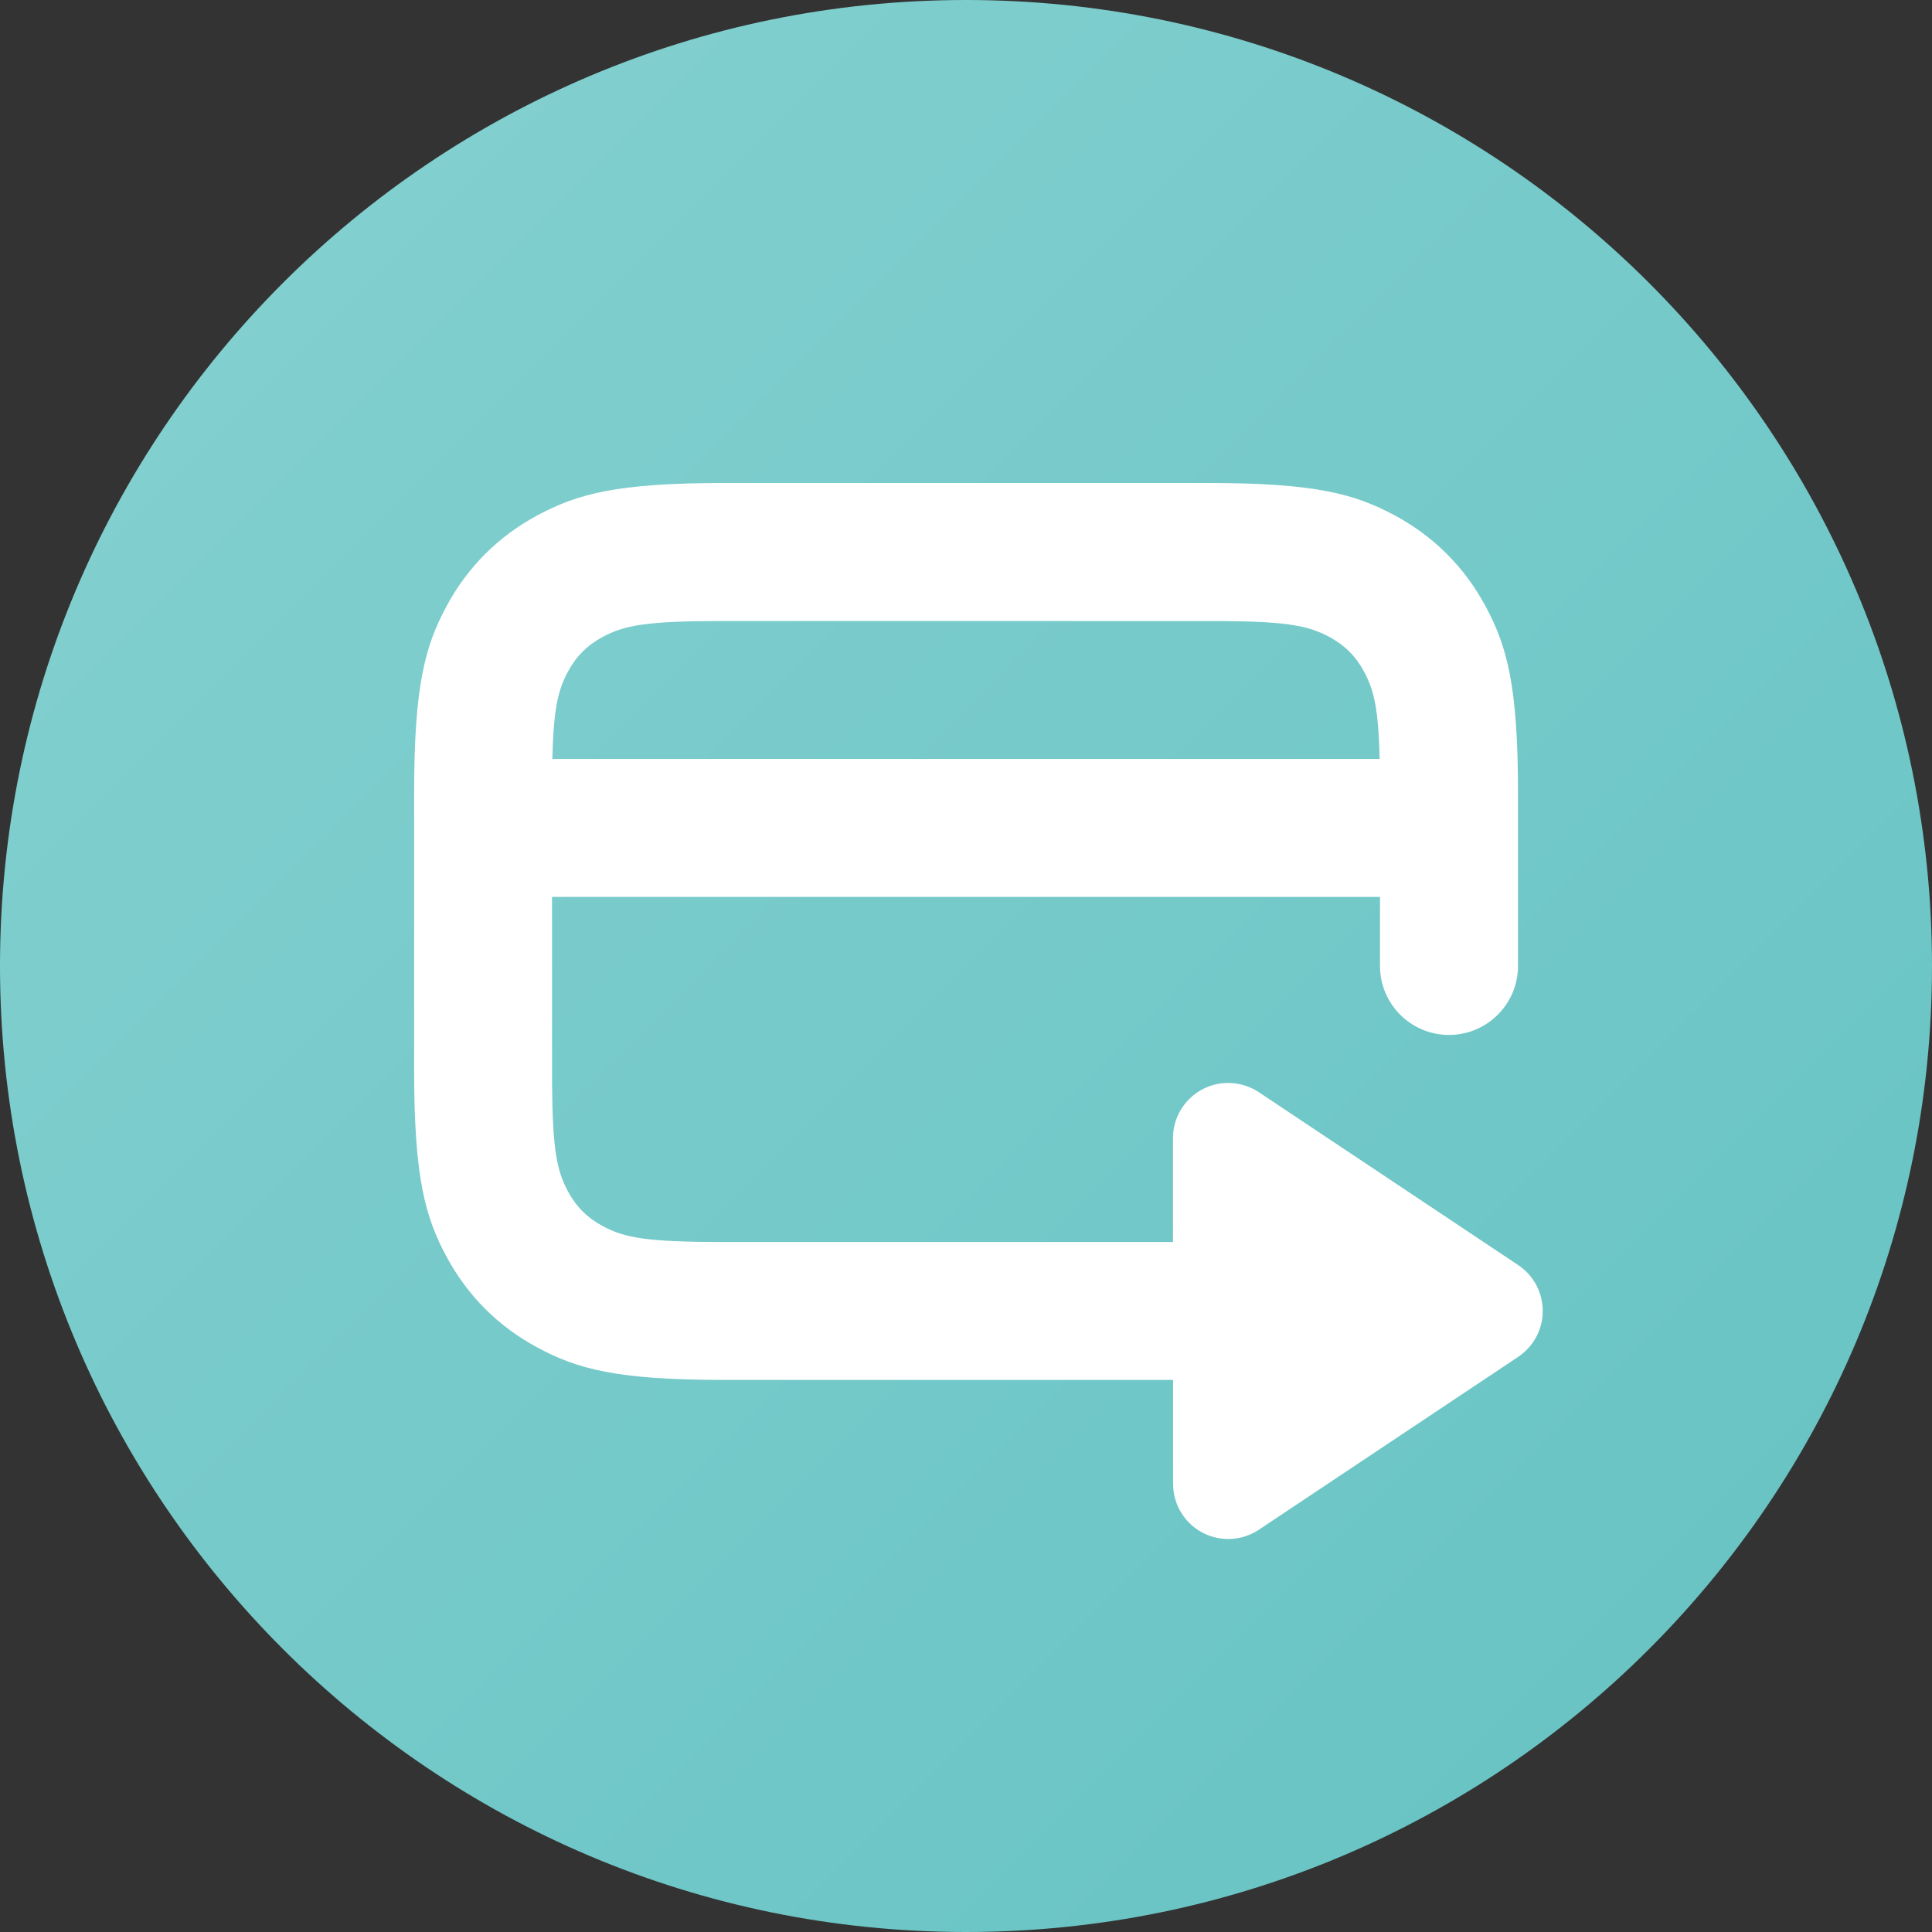 <svg fill="none" height="28" viewBox="0 0 28 28" width="28" xmlns="http://www.w3.org/2000/svg" xmlns:xlink="http://www.w3.org/1999/xlink"><rect x="0" y="0" width="28" height="28" fill="#333333" stroke="none"/><linearGradient id="a" gradientUnits="userSpaceOnUse" x1="42" x2="14" y1="14" y2="-14"><stop offset="0" stop-color="#65c2c2"/><stop offset="1" stop-color="#86d1d1"/></linearGradient><path d="m0 14c0-7.732 6.268-14 14-14 7.732 0 14 6.268 14 14 0 7.732-6.268 14-14 14-7.732 0-14-6.268-14-14z" fill="url(#a)"/><path d="m17.513 7c1.56 0 2.126.162 2.696.467s1.018.753 1.323 1.323c.305.57.468 1.136.468 2.696v2.513c0 .552-.448 1-1 1s-1-.448-1-1v-1h-12l.001 2.727c.008.949.071 1.242.23 1.54.119.222.281.384.503.503.319.171.633.231 1.753.231h6.513v-1.505c0-.442.358-.8.8-.8.158 0 .312.047.444.134l3.758 2.505c.368.245.467.742.222 1.109-.059.088-.134.163-.222.222l-3.758 2.505c-.368.245-.864.146-1.109-.222-.088-.131-.134-.286-.134-.444v-1.505h-6.513c-1.56 0-2.126-.162-2.696-.468-.57-.305-1.018-.753-1.323-1.323s-.467-1.136-.467-2.696v-4.026c0-1.56.162-2.126.467-2.696s.753-1.018 1.323-1.323 1.136-.467 2.696-.467zm.214 2.001-7.24-.001c-1.121 0-1.434.061-1.753.231-.222.119-.384.281-.503.503-.143.267-.208.53-.226 1.265h11.99c-.018-.735-.083-.998-.226-1.265-.119-.222-.281-.384-.503-.503-.298-.159-.591-.223-1.54-.23z" fill="#fff"/></svg>
